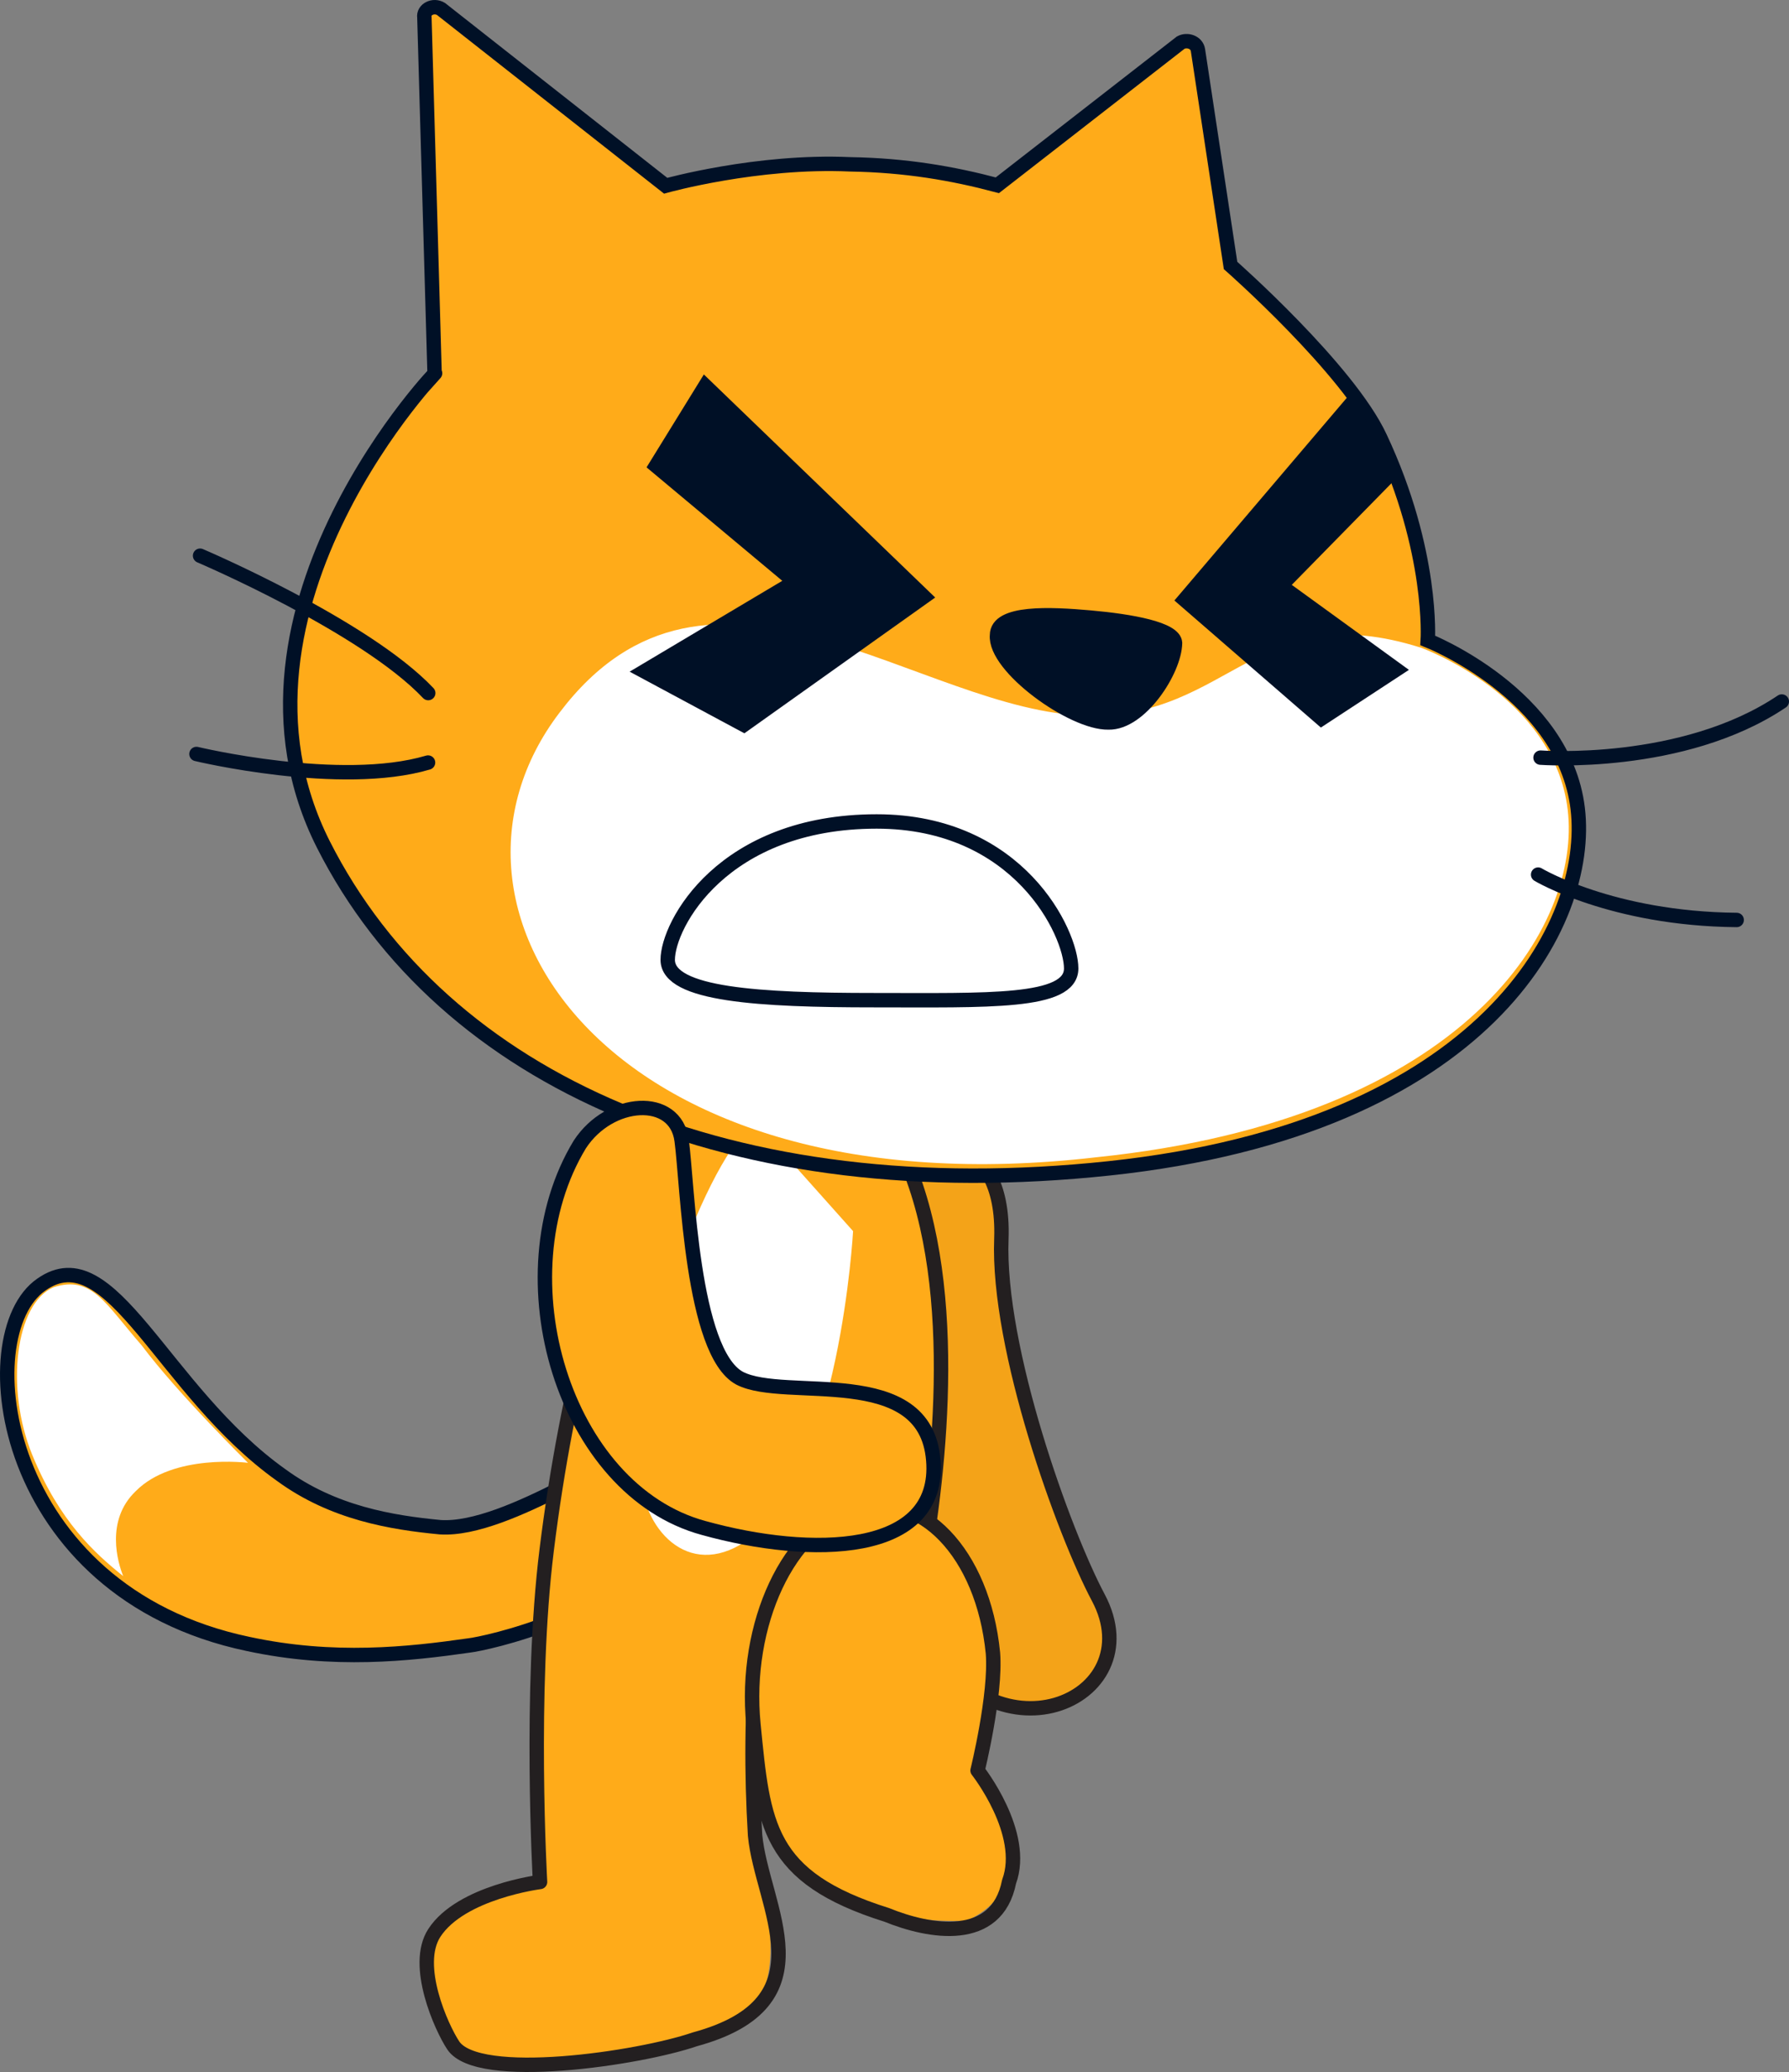 <svg version="1.1" xmlns="http://www.w3.org/2000/svg" xmlns:xlink="http://www.w3.org/1999/xlink" width="310.391" height="359.436" viewBox="0,0,310.391,359.436"><rect x="0" y="0" width="310.391" height="359.436" fill="#808080" stroke="none"/><g transform="translate(-91.151,3.17)"><g data-paper-data="{&quot;isPaintingLayer&quot;:true}" stroke-miterlimit="10" stroke-dasharray="" stroke-dashoffset="0" style="mix-blend-mode: normal"><g fill="#f4a318" fill-rule="evenodd" stroke-width="2.5"><path d="M264.889,211.714c-0.746,19.038 10.857,51.08 16.829,62.279c9.493,17.879 -18.988,30.027 -30.868,4.884c-11.946,-25.398 -2.648,-74.068 -2.648,-74.068c1.975,-12.277 17.368,-12.387 16.687,6.906z" stroke="none" stroke-linecap="butt" stroke-linejoin="miter"/><path d="M264.889,211.714c-0.746,19.038 10.857,51.08 16.829,62.279c9.493,17.879 -18.988,30.027 -30.868,4.884c-11.946,-25.398 -2.648,-74.068 -2.648,-74.068c1.975,-12.277 17.368,-12.387 16.687,6.906z" stroke="#231f20" stroke-linecap="round" stroke-linejoin="round"/></g><g fill-rule="evenodd" stroke-width="2.5"><path d="M203.355,248.485c2.88,1.063 9.017,3.494 2.11,15.995c-6.908,12.501 -30.182,17.486 -32.911,17.787c-10.537,1.508 -23.5,2.937 -38.354,-0.258c-43.123,-9.054 -48.393,-53.705 -35.879,-62.336c12.173,-8.594 21.02,18.398 41.626,33.044c9.015,6.602 19.209,8.24 27.584,9.042c11.824,0.767 32.568,-14.641 35.826,-13.274z" fill="#ffab19" stroke="#001026" stroke-linecap="round" stroke-linejoin="round"/><path d="M115.707,230.186c6.474,8.608 18.479,20.405 18.479,20.405c0,0 -12.96,-1.678 -19.484,4.911c-5.31,5.074 -3.118,12.429 -2.172,14.741c-4.924,-3.946 -11.059,-9.484 -15.787,-21.047c-4.728,-11.563 -2.897,-26.267 3.699,-29.066c6.672,-2.117 8.942,2.812 15.266,10.056z" fill="#ffffff" stroke="none" stroke-linecap="butt" stroke-linejoin="miter"/></g><g fill-rule="evenodd" stroke-width="2.5"><path d="M213.096,174.543c63.189,1.217 35.204,108.787 34.843,109.059l-17.264,-1.615c-6.34,10.308 -9.106,21.786 -8.519,33.221c1.5,12.404 9.82,33.644 -13.217,36.386c-6.58,0.849 -34.428,7.958 -39.523,-0.172c-1.189,-1.897 -5.521,-9.215 -4.235,-14.087c0.725,-2.743 1.441,-4.713 3.045,-6.951c4.445,-6.204 17.12,-6.761 17.12,-6.761c0,0 -1.803,-38.178 0.656,-57.927c7.239,-58.496 27.093,-91.153 27.093,-91.153z" fill="#ffab19" stroke="none" stroke-linecap="butt" stroke-linejoin="miter"/><path d="M239.16,210.398c0,0 -2.3,41.787 -17.788,53.196c-10.104,7.623 -18.346,-0.798 -19.103,-10.447c-1.895,-22.325 13.699,-59.503 20.243,-61.402z" fill="#ffffff" stroke="none" stroke-linecap="butt" stroke-linejoin="miter"/><path d="M213.096,174.543c63.189,1.217 35.204,108.787 34.843,109.059l-25.386,-0.735c-1.019,10.713 -1.041,21.501 -0.397,32.341c1.167,12.378 13.146,28.961 -10.452,35.388c-9.702,3.335 -37.65,7.466 -41.915,1.054c-2.047,-3.077 -6.931,-13.899 -3.281,-19.514c4.618,-7.104 18.342,-8.838 18.342,-8.838c0,0 -1.888,-33.183 1.152,-57.603c7.239,-58.496 27.093,-91.153 27.093,-91.153z" fill="none" stroke="#231f20" stroke-linecap="round" stroke-linejoin="round"/></g><path d="M296.01,4.22c1.086,-0.593 2.765,-0.1 2.986,1.298l5.655,37.365c0,0 20.459,18.002 25.957,29.857c9.277,19.77 8.259,35.184 8.259,35.184c0,0 23.638,9.325 26.017,29.174c2.38,19.849 -15.926,55.441 -81.315,62.408c-65.389,6.967 -115.469,-15.031 -136.296,-56.149c-20.827,-41.118 21.572,-84.227 19.279,-81.673l-1.77,-61.828c-0.221,-1.398 1.579,-2.272 2.886,-1.468l38.978,30.664c0,0 15.898,-4.452 32.026,-3.715c9.633,0.162 17.777,1.571 25.519,3.634z" fill="#ffab19" fill-rule="evenodd" stroke="#001026" stroke-width="2.5" stroke-linecap="butt" stroke-linejoin="miter"/><path d="M337.721,109.201c0,0 23.045,8.239 25.424,28.088c2.38,19.849 -17.142,53.61 -81.817,60.296c-84.242,9.78 -119.205,-42.924 -93.096,-77.137c26.139,-34.555 62.703,0.03 91.601,0.518c24.765,0.467 29.404,-20.829 57.888,-11.765z" fill="#ffffff" fill-rule="evenodd" stroke="none" stroke-width="2.5" stroke-linecap="butt" stroke-linejoin="miter"/><path d="M400.292,118.522c-17.216,11.57 -41.86,9.736 -41.86,9.736" fill="none" fill-rule="evenodd" stroke="#001026" stroke-width="2.5" stroke-linecap="round" stroke-linejoin="round"/><path d="M392.463,156.418c-21.689,-0.195 -34.447,-7.869 -34.447,-7.869" fill="none" fill-rule="evenodd" stroke="#001026" stroke-width="2.5" stroke-linecap="round" stroke-linejoin="round"/><path d="M280.251,103.956c7.179,0.635 14.64,1.983 14.77,4.407c-0.081,4.816 -6.055,13.935 -11.555,13.794c-6.214,0.14 -19.817,-9.676 -19.333,-15.146c0.021,-4.133 9.281,-3.658 16.119,-3.054z" fill="#001026" fill-rule="evenodd" stroke="#001026" stroke-width="2.5" stroke-linecap="round" stroke-linejoin="round"/><path d="M125.866,93.229c0,0 28.554,12.171 39.583,23.827" fill="none" fill-rule="evenodd" stroke="#001026" stroke-width="2.5" stroke-linecap="round" stroke-linejoin="round"/><path d="M165.416,129.111c-15.214,4.512 -40.179,-1.485 -40.179,-1.485" fill="none" fill-rule="evenodd" stroke="#001026" stroke-width="2.5" stroke-linecap="round" stroke-linejoin="round"/><g fill-rule="evenodd" stroke-width="2.5"><path d="M263.425,283.583c0.459,5.727 -0.692,9.942 -1.168,14.467c-0.223,2.115 0.26,5.188 -0.703,7.304c-1.001,2.198 1.91,1.657 3.243,4.191c2.959,5.628 3.937,16.127 -5.927,20.465c-25.041,1.046 -33.46,-15.392 -33.46,-15.392c0,0 -2.833,-11.539 -3.536,-18.665c-1.712,-17.353 6.174,-34.294 17.599,-37.417c11.417,-3.471 22.242,7.694 23.953,25.047z" fill="#ffab19" stroke="none" stroke-linecap="butt" stroke-linejoin="miter"/><path d="M239.471,258.536c11.417,-3.471 22.242,7.694 23.953,25.047c0.579,7.221 -2.666,20.375 -2.666,20.375c0,0 8.579,10.868 5.467,19.294c-2.158,10.855 -13.835,8.767 -21.214,5.758c-20.82,-6.529 -21.427,-15.704 -23.139,-33.057c-1.712,-17.353 6.174,-34.294 17.599,-37.417z" fill="none" stroke="#231f20" stroke-linecap="round" stroke-linejoin="round"/></g><path d="M220.299,124.038l-19.907,-10.693l26.484,-15.759l-23.548,-19.683l9.941,-16.115l40.139,38.696z" fill="#001026" fill-rule="nonzero" stroke="none" stroke-width="NaN" stroke-linecap="butt" stroke-linejoin="miter"/><path d="M277,164.83c0,6.075 -14.506,5.5 -34.25,5.5c-19.744,0 -35.75,-0.925 -35.75,-7c0,-6.075 9.506,-24 36.25,-24c24.744,0 33.75,19.425 33.75,25.5z" fill="#ffffff" fill-rule="nonzero" stroke="#001026" stroke-width="2.5" stroke-linecap="butt" stroke-linejoin="miter"/><path d="M294.908,100.998l30.807,-36.209l7.63,15.079l-18.073,18.418l20.327,14.747l-15.279,10.006z" fill="#001026" fill-rule="nonzero" stroke="none" stroke-width="NaN" stroke-linecap="butt" stroke-linejoin="miter"/><path d="M209.416,194.673c1.039,7.622 1.732,36.727 10.048,41.231c7.969,4.158 32.222,-2.772 33.608,14.206c1.386,16.631 -21.135,16.977 -39.845,11.78c-24.253,-6.583 -35.341,-43.656 -21.482,-66.524c5.197,-7.969 16.631,-8.662 17.67,-0.693z" fill="#ffab19" fill-rule="evenodd" stroke="#001026" stroke-width="2.5" stroke-linecap="round" stroke-linejoin="round"/></g></g></svg>